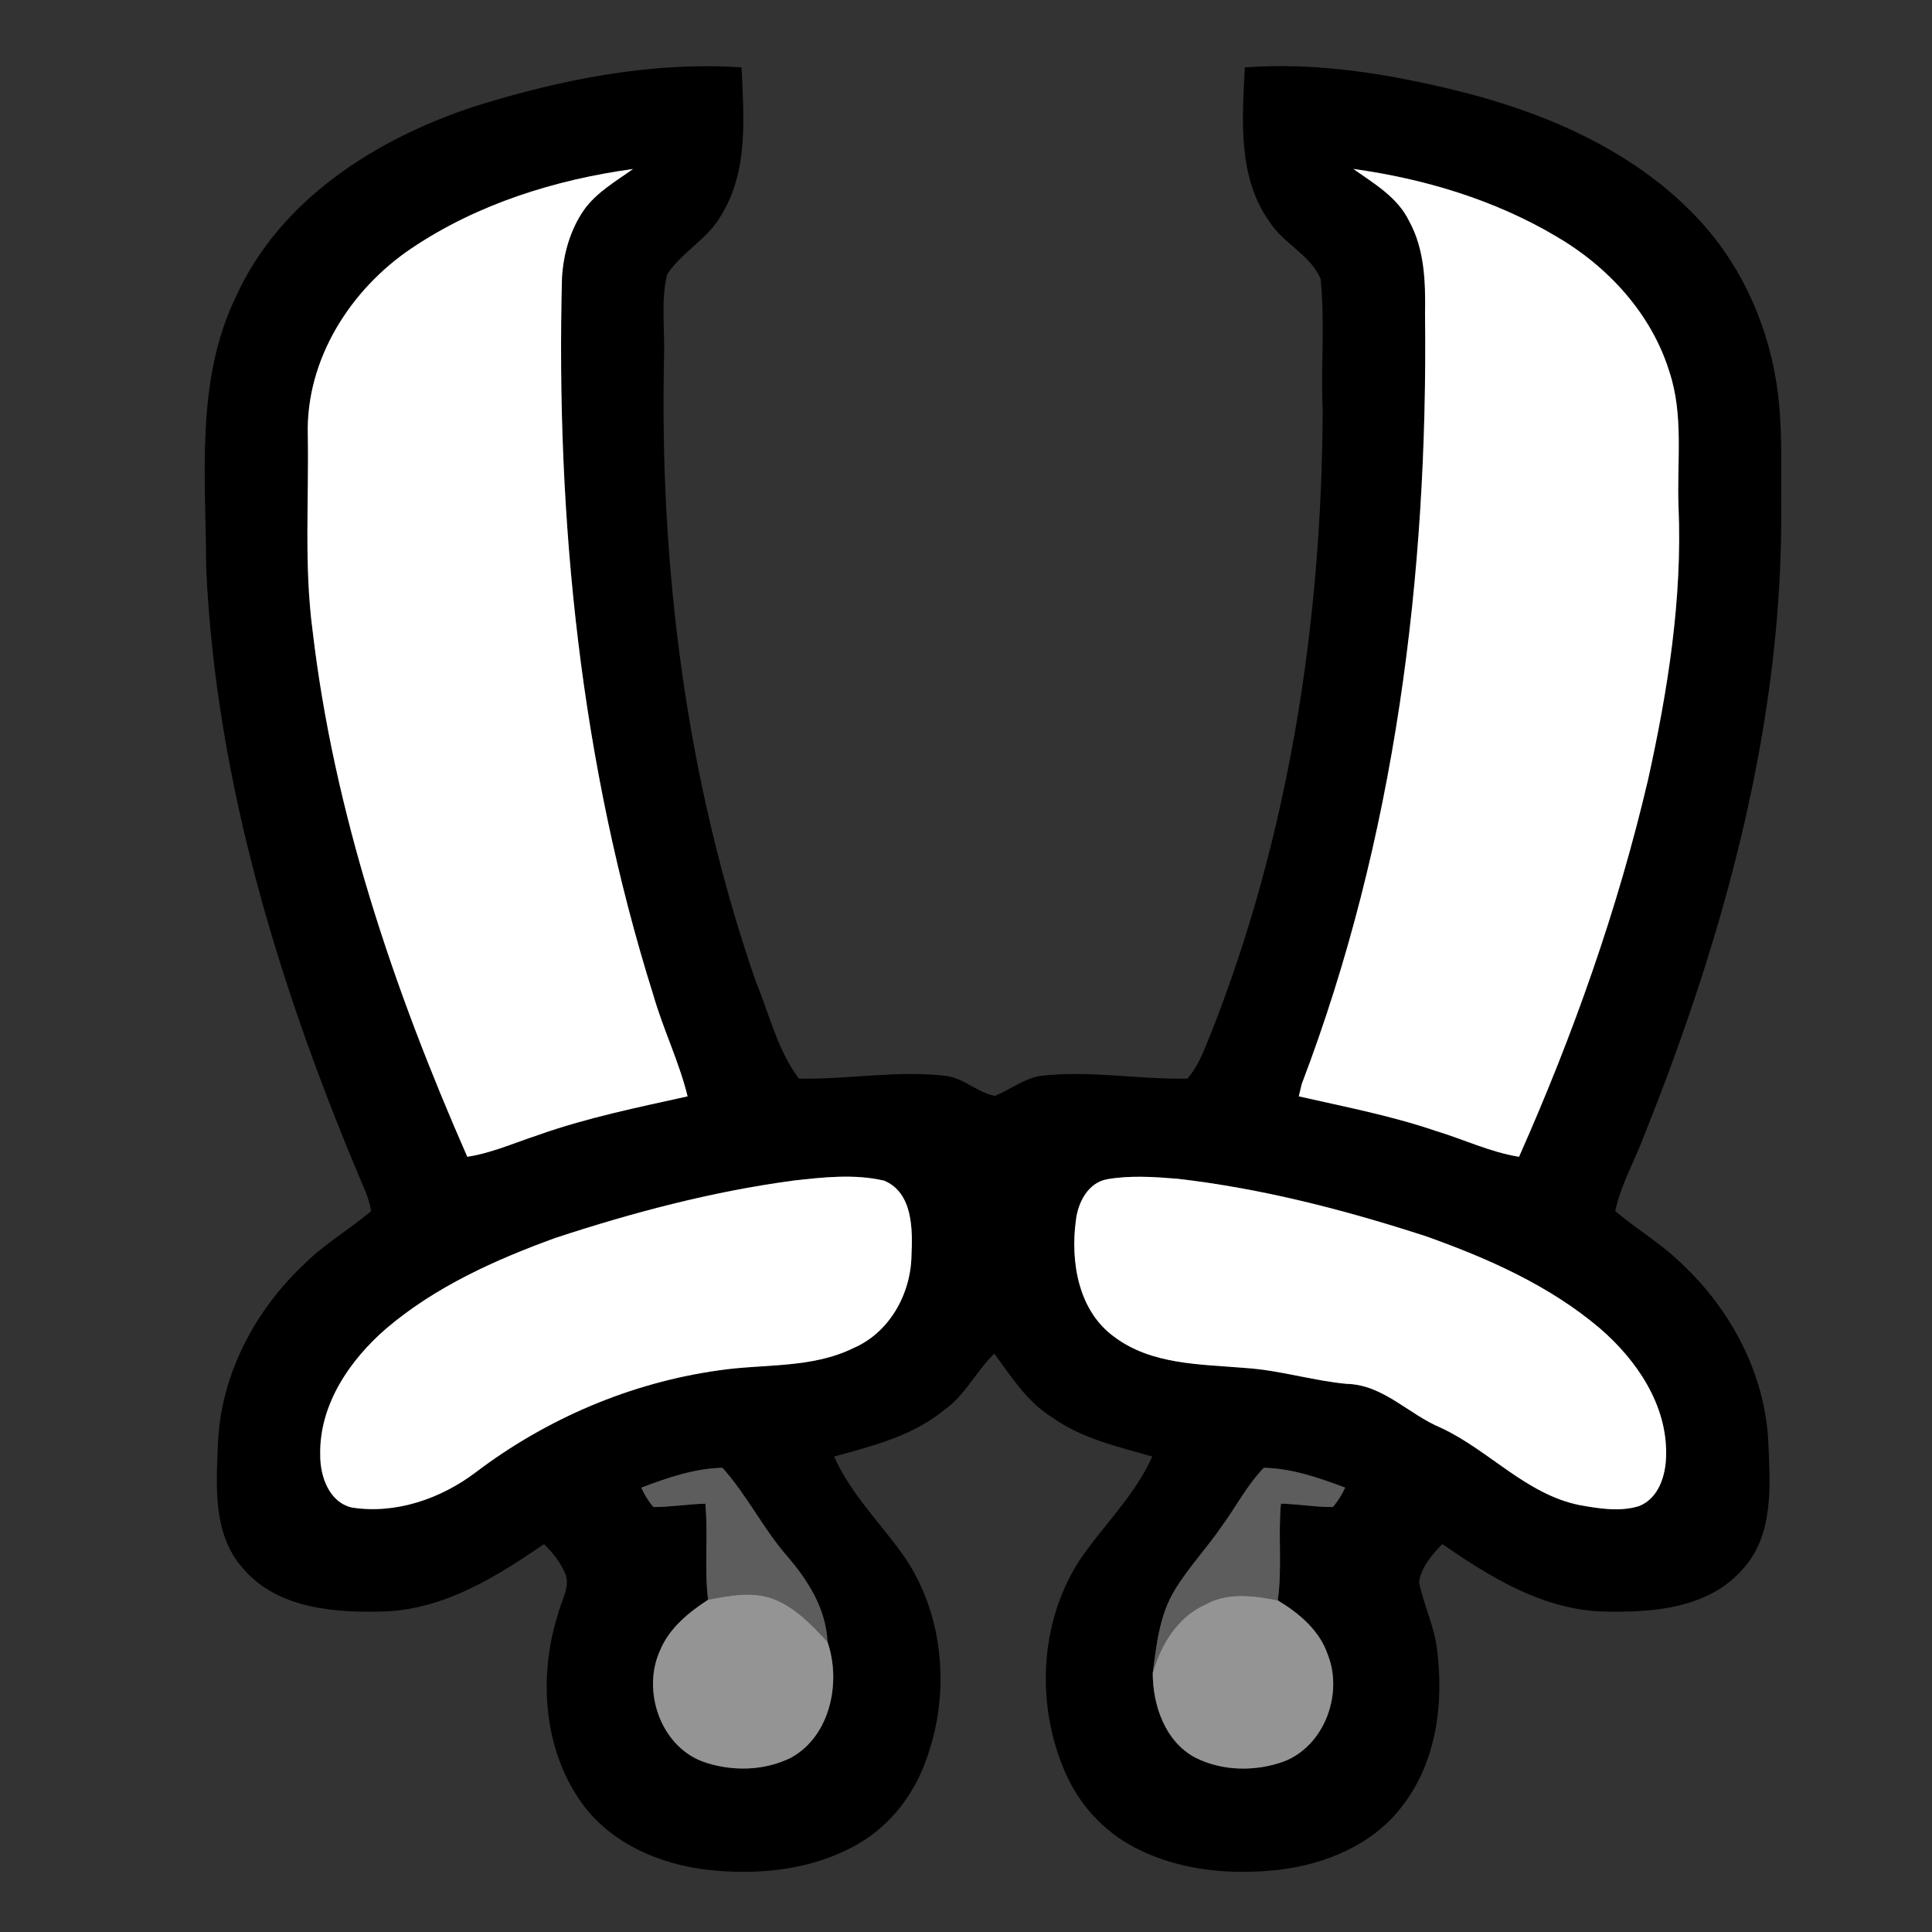 <?xml version="1.0" encoding="UTF-8" ?>
<!DOCTYPE svg PUBLIC "-//W3C//DTD SVG 1.1//EN" "http://www.w3.org/Graphics/SVG/1.1/DTD/svg11.dtd">
<svg width="320pt" height="320pt" viewBox="0 0 320 320" version="1.1" xmlns="http://www.w3.org/2000/svg">
<rect x="0" y="0" width="320" height="320" fill="#333333" stroke="none"/>
<g id="#000000ff">
<path fill="#000000" opacity="1.00" d=" M 78.62 17.62 C 92.86 13.17 107.85 10.17 122.82 11.16 C 123.20 19.33 123.98 28.29 119.50 35.57 C 117.31 39.56 112.96 41.69 110.50 45.45 C 109.42 49.87 110.14 54.49 109.99 59.00 C 109.19 94.07 113.71 129.51 125.24 162.72 C 127.46 168.07 128.79 173.98 132.33 178.65 C 140.51 178.83 148.71 177.20 156.88 178.23 C 159.76 178.67 161.97 181.01 164.78 181.51 C 167.27 180.51 169.45 178.75 172.13 178.23 C 180.30 177.20 188.49 178.83 196.67 178.65 C 198.50 176.60 199.41 173.94 200.46 171.44 C 213.47 138.65 218.92 103.17 219.08 68.01 C 218.75 60.74 219.48 53.43 218.73 46.20 C 217.07 42.22 212.58 40.36 210.29 36.76 C 204.97 29.37 205.75 19.76 206.18 11.16 C 218.17 10.27 230.20 12.26 241.82 15.14 C 256.48 18.82 271.08 25.22 281.49 36.49 C 288.80 44.40 293.23 54.74 294.51 65.39 C 295.20 71.23 295.02 77.13 295.02 83.00 C 295.48 119.01 285.79 154.35 272.53 187.56 C 270.94 191.93 268.52 196.02 267.53 200.59 C 271.12 203.64 275.25 206.03 278.61 209.37 C 286.76 217.03 292.38 227.64 292.89 238.93 C 293.19 245.96 293.83 254.07 288.79 259.74 C 283.01 266.58 273.25 267.17 264.96 266.90 C 255.19 266.40 246.71 261.13 238.89 255.75 C 237.19 257.49 235.44 259.50 235.04 261.98 C 235.72 265.73 237.53 269.19 237.99 272.99 C 239.19 281.99 237.96 291.85 232.23 299.18 C 227.40 305.53 219.55 308.79 211.81 309.70 C 203.75 310.60 195.24 309.82 187.97 306.02 C 182.84 303.36 178.72 298.88 176.44 293.58 C 171.59 282.49 172.12 268.97 178.65 258.67 C 182.59 252.78 187.94 247.80 190.85 241.25 C 185.14 239.61 179.16 238.27 174.24 234.74 C 170.11 232.19 167.50 228.02 164.69 224.20 C 161.71 227.08 159.91 231.03 156.48 233.47 C 151.24 237.82 144.55 239.49 138.15 241.25 C 140.96 247.57 146.03 252.45 149.94 258.06 C 156.42 267.76 157.39 280.56 153.43 291.41 C 151.45 297.12 147.56 302.22 142.32 305.30 C 134.81 309.72 125.72 310.65 117.19 309.70 C 109.22 308.77 101.12 305.30 96.34 298.61 C 89.98 289.72 89.16 277.62 92.41 267.40 C 92.91 265.16 94.59 262.80 93.56 260.50 C 92.77 258.69 91.51 257.12 90.11 255.75 C 82.29 261.12 73.81 266.40 64.04 266.90 C 55.75 267.17 45.98 266.58 40.22 259.74 C 35.18 254.07 35.81 245.97 36.11 238.93 C 36.61 227.64 42.24 217.03 50.39 209.37 C 53.74 206.03 57.88 203.64 61.47 200.60 C 61.28 199.53 60.98 198.49 60.59 197.48 C 46.59 164.67 35.76 129.89 34.15 94.04 C 34.12 78.99 32.29 63.04 39.13 49.04 C 46.42 32.98 62.39 22.94 78.62 17.62 M 68.16 41.13 C 58.04 47.93 50.67 59.53 50.98 71.97 C 51.18 82.76 50.35 93.60 51.76 104.34 C 55.30 134.62 65.19 163.81 77.40 191.60 C 81.45 190.98 85.22 189.28 89.10 188.01 C 97.16 185.14 105.55 183.44 113.89 181.59 C 112.48 175.86 109.85 170.51 108.22 164.84 C 96.16 126.53 92.06 86.06 93.08 46.03 C 93.31 42.05 94.45 38.05 96.73 34.76 C 98.82 31.84 101.99 30.04 104.85 27.99 C 91.92 29.77 79.05 33.80 68.16 41.13 M 224.15 27.98 C 227.59 30.41 231.49 32.67 233.39 36.61 C 235.98 41.29 236.12 46.79 236.03 52.00 C 236.55 95.22 231.06 139.02 215.60 179.57 C 215.48 180.07 215.24 181.08 215.12 181.59 C 222.70 183.31 230.35 184.78 237.73 187.29 C 242.37 188.68 246.79 190.83 251.60 191.60 C 260.53 171.49 267.94 150.63 272.96 129.18 C 276.24 114.37 278.66 99.22 278.02 84.01 C 277.72 76.52 278.92 68.79 276.49 61.54 C 273.54 51.99 266.35 44.17 257.82 39.19 C 247.57 33.10 235.91 29.61 224.15 27.98 M 131.43 195.54 C 118.00 197.34 104.85 200.81 91.99 205.04 C 82.03 208.66 72.13 213.11 63.99 220.03 C 57.92 225.27 52.86 232.67 53.04 240.98 C 53.01 244.49 54.48 248.83 58.31 249.70 C 65.59 250.82 73.02 248.23 78.81 243.85 C 90.52 234.98 104.45 229.02 119.01 226.98 C 126.44 225.87 134.37 226.70 141.30 223.31 C 147.29 220.75 150.84 214.39 150.97 208.02 C 151.17 203.66 151.22 197.54 146.43 195.55 C 141.53 194.41 136.39 194.98 131.43 195.54 M 183.31 195.33 C 180.17 195.94 178.54 199.21 178.20 202.12 C 177.28 208.99 178.58 217.09 184.55 221.42 C 190.73 226.07 198.76 225.94 206.09 226.57 C 211.82 226.91 217.33 228.67 223.03 229.21 C 229.09 229.33 233.31 234.26 238.62 236.47 C 246.61 240.17 252.73 247.49 261.61 249.29 C 264.82 249.86 268.25 250.44 271.44 249.47 C 274.78 248.18 275.94 244.26 275.96 240.99 C 276.14 232.68 271.08 225.27 265.01 220.03 C 256.64 212.92 246.43 208.41 236.17 204.76 C 222.77 200.41 209.05 196.85 195.03 195.24 C 191.14 194.92 187.17 194.65 183.31 195.33 M 106.22 246.40 C 106.74 247.55 107.39 248.66 108.24 249.61 C 111.11 249.62 113.96 249.11 116.83 249.06 C 117.32 254.35 116.64 259.68 117.28 264.97 C 114.05 267.08 110.84 269.68 109.33 273.35 C 106.30 279.98 109.34 289.08 116.33 291.75 C 121.04 293.44 126.54 293.38 131.05 291.11 C 137.56 287.50 139.35 278.58 137.06 271.95 C 136.81 266.44 133.81 261.73 130.32 257.69 C 126.36 253.12 123.69 247.60 119.66 243.12 C 115.01 243.21 110.53 244.78 106.22 246.40 M 209.33 243.12 C 206.62 245.92 204.81 249.41 202.54 252.55 C 200.01 256.29 196.86 259.58 194.52 263.46 C 192.04 267.57 191.54 272.46 190.93 277.13 C 190.94 282.47 192.98 288.45 197.96 291.11 C 202.46 293.39 207.97 293.45 212.67 291.75 C 219.36 289.15 222.50 280.60 219.93 274.08 C 218.58 270.05 215.16 267.19 211.63 265.07 C 212.40 259.76 211.67 254.38 212.16 249.05 C 215.03 249.11 217.87 249.63 220.75 249.61 C 221.60 248.65 222.26 247.55 222.80 246.40 C 218.48 244.78 213.99 243.21 209.33 243.12 Z" />
</g>
<g id="#ffffffff">
<path fill="#ffffff" opacity="1.00" d=" M 68.16 41.13 C 79.05 33.80 91.92 29.77 104.85 27.99 C 101.99 30.04 98.82 31.84 96.73 34.76 C 94.45 38.05 93.31 42.05 93.08 46.03 C 92.06 86.06 96.16 126.53 108.22 164.84 C 109.85 170.51 112.48 175.86 113.89 181.59 C 105.55 183.44 97.16 185.14 89.10 188.01 C 85.22 189.28 81.45 190.98 77.40 191.60 C 65.19 163.81 55.30 134.62 51.76 104.34 C 50.35 93.60 51.18 82.76 50.98 71.97 C 50.67 59.53 58.04 47.93 68.16 41.13 Z" />
<path fill="#ffffff" opacity="1.00" d=" M 224.15 27.98 C 235.91 29.61 247.57 33.10 257.82 39.19 C 266.35 44.17 273.54 51.99 276.49 61.54 C 278.92 68.79 277.72 76.52 278.02 84.01 C 278.66 99.22 276.24 114.37 272.96 129.18 C 267.94 150.63 260.53 171.49 251.60 191.60 C 246.79 190.83 242.37 188.68 237.73 187.29 C 230.35 184.78 222.70 183.31 215.12 181.59 C 215.24 181.08 215.48 180.07 215.60 179.57 C 231.06 139.02 236.55 95.22 236.03 52.00 C 236.12 46.79 235.98 41.29 233.39 36.61 C 231.49 32.67 227.59 30.41 224.15 27.98 Z" />
<path fill="#ffffff" opacity="1.00" d=" M 131.43 195.54 C 136.39 194.98 141.53 194.41 146.43 195.55 C 151.22 197.54 151.17 203.66 150.97 208.02 C 150.84 214.39 147.29 220.75 141.30 223.31 C 134.37 226.70 126.44 225.87 119.01 226.98 C 104.45 229.02 90.52 234.98 78.81 243.85 C 73.02 248.23 65.59 250.82 58.31 249.70 C 54.48 248.83 53.01 244.49 53.04 240.98 C 52.86 232.67 57.92 225.27 63.99 220.03 C 72.13 213.11 82.03 208.66 91.99 205.04 C 104.85 200.81 118.00 197.34 131.43 195.54 Z" />
<path fill="#ffffff" opacity="1.00" d=" M 183.31 195.33 C 187.17 194.65 191.14 194.92 195.03 195.24 C 209.05 196.85 222.77 200.41 236.17 204.76 C 246.43 208.41 256.64 212.92 265.01 220.03 C 271.08 225.27 276.14 232.68 275.96 240.99 C 275.94 244.26 274.78 248.18 271.44 249.47 C 268.25 250.44 264.82 249.86 261.61 249.29 C 252.73 247.49 246.61 240.17 238.62 236.47 C 233.31 234.26 229.09 229.33 223.03 229.21 C 217.33 228.67 211.82 226.91 206.09 226.57 C 198.76 225.94 190.73 226.07 184.55 221.42 C 178.58 217.09 177.28 208.99 178.20 202.12 C 178.54 199.21 180.17 195.94 183.31 195.33 Z" />
</g>
<g id="#5d5d5dff">
<path fill="#5d5d5d" opacity="1.00" d=" M 106.22 246.40 C 110.53 244.78 115.01 243.21 119.66 243.12 C 123.69 247.60 126.36 253.12 130.32 257.69 C 133.81 261.73 136.81 266.44 137.06 271.95 C 134.50 269.17 131.77 266.29 128.19 264.87 C 124.68 263.52 120.85 264.28 117.28 264.97 C 116.64 259.68 117.32 254.35 116.83 249.06 C 113.96 249.11 111.11 249.62 108.24 249.61 C 107.39 248.66 106.74 247.55 106.22 246.40 Z" />
<path fill="#5d5d5d" opacity="1.00" d=" M 209.33 243.12 C 213.99 243.21 218.48 244.78 222.80 246.40 C 222.26 247.55 221.60 248.65 220.75 249.61 C 217.87 249.63 215.03 249.11 212.16 249.05 C 211.67 254.38 212.40 259.76 211.63 265.07 C 207.71 264.28 203.41 263.69 199.74 265.71 C 195.07 267.77 192.25 272.37 190.93 277.13 C 191.54 272.46 192.04 267.57 194.52 263.46 C 196.86 259.58 200.01 256.29 202.54 252.55 C 204.81 249.41 206.62 245.92 209.33 243.12 Z" />
</g>
<g id="#949494ff">
<path fill="#949494" opacity="1.00" d=" M 117.28 264.97 C 120.85 264.28 124.68 263.52 128.19 264.87 C 131.77 266.29 134.50 269.17 137.06 271.95 C 139.35 278.58 137.56 287.50 131.05 291.11 C 126.54 293.38 121.04 293.44 116.33 291.75 C 109.34 289.08 106.30 279.98 109.33 273.35 C 110.84 269.68 114.05 267.08 117.28 264.97 Z" />
<path fill="#949494" opacity="1.00" d=" M 199.74 265.71 C 203.41 263.69 207.71 264.28 211.63 265.07 C 215.16 267.19 218.58 270.05 219.93 274.08 C 222.50 280.60 219.36 289.15 212.67 291.75 C 207.97 293.45 202.46 293.39 197.96 291.11 C 192.98 288.45 190.94 282.47 190.93 277.13 C 192.25 272.37 195.07 267.77 199.74 265.71 Z" />
</g>
</svg>
